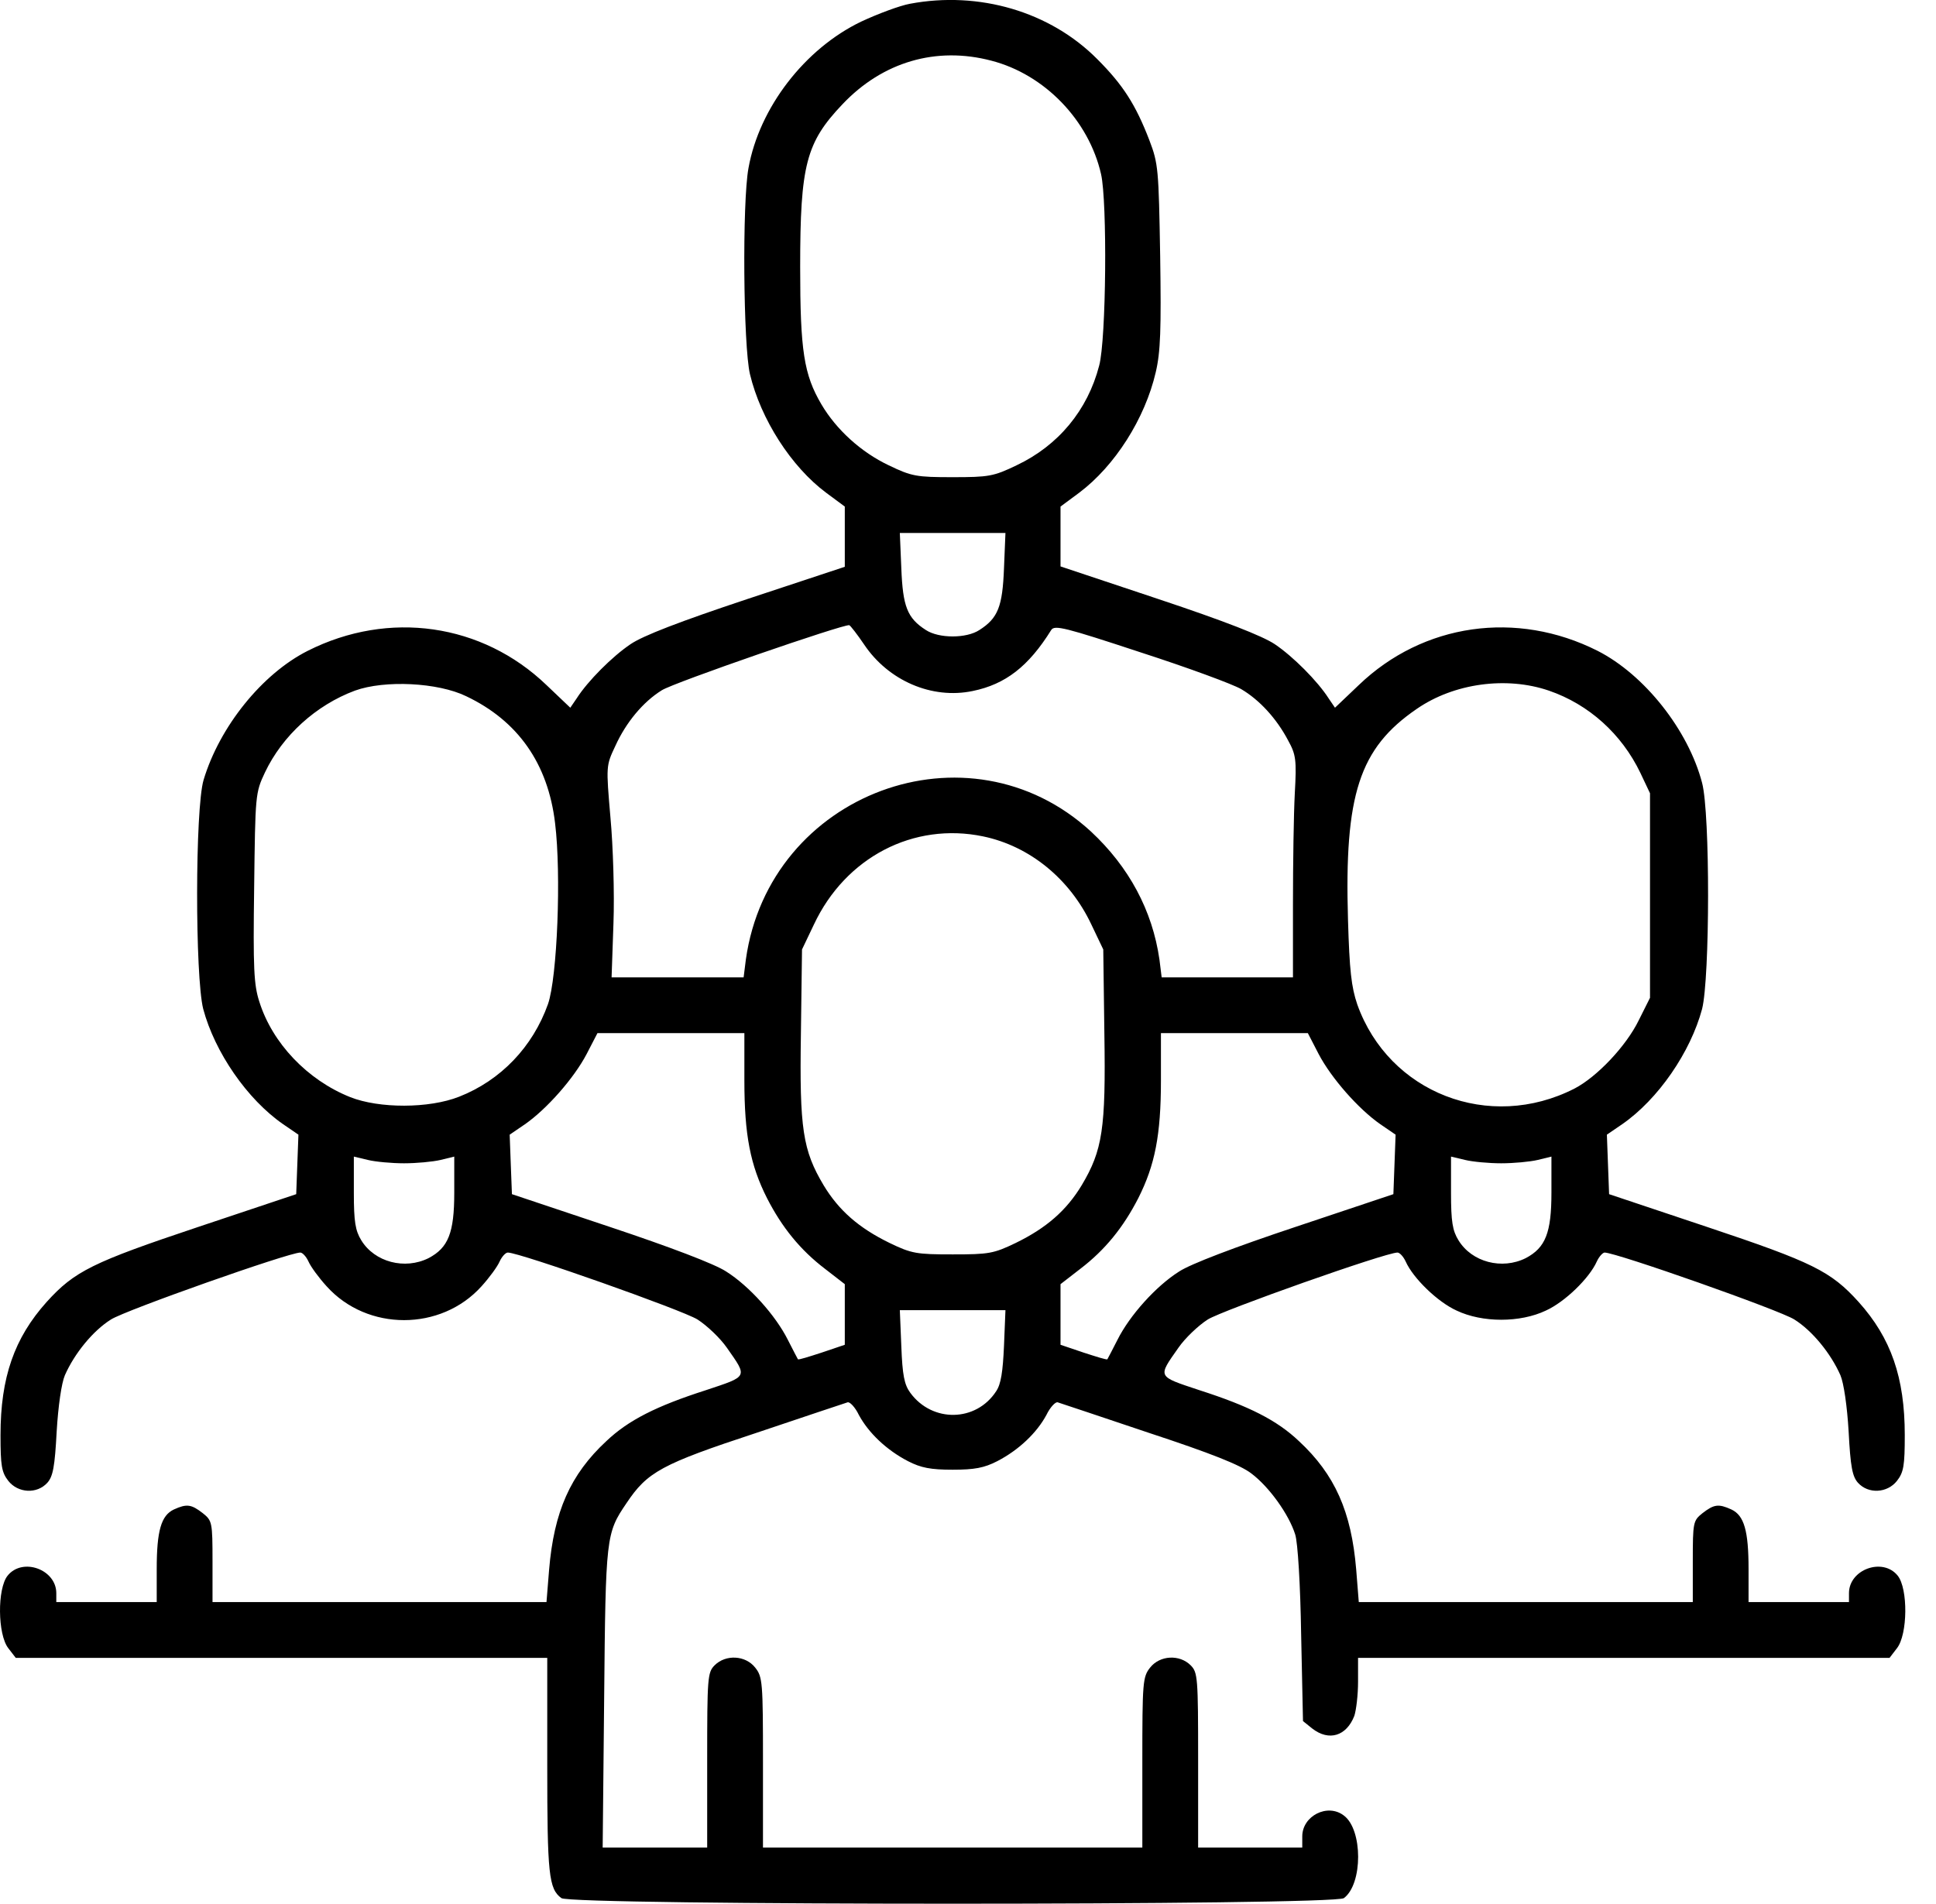 <svg width="61" height="60" viewBox="0 0 61 60" fill="none" xmlns="http://www.w3.org/2000/svg">
<path d="M28.669 0.119C28.352 0.177 27.661 0.435 27.134 0.681C25.352 1.537 23.922 3.4 23.583 5.299C23.384 6.377 23.419 10.9 23.63 11.791C23.969 13.209 24.93 14.709 26.032 15.529L26.618 15.963V16.912V17.861L23.536 18.881C21.426 19.584 20.266 20.029 19.868 20.299C19.294 20.685 18.52 21.459 18.169 22.009L17.969 22.302L17.219 21.588C15.192 19.642 12.251 19.221 9.696 20.509C8.255 21.236 6.919 22.9 6.415 24.576C6.145 25.478 6.145 30.775 6.403 31.795C6.766 33.154 7.786 34.642 8.923 35.428L9.403 35.756L9.368 36.693L9.333 37.631L6.251 38.662C2.923 39.775 2.348 40.056 1.469 41.029C0.45 42.166 0.016 43.408 0.016 45.224C0.016 46.185 0.051 46.396 0.262 46.666C0.567 47.053 1.165 47.088 1.493 46.724C1.669 46.525 1.727 46.221 1.786 45.107C1.833 44.31 1.938 43.584 2.044 43.338C2.348 42.646 2.934 41.931 3.497 41.58C3.954 41.287 9.098 39.471 9.462 39.471C9.532 39.471 9.649 39.599 9.719 39.752C9.79 39.916 10.047 40.267 10.294 40.537C11.571 41.955 13.891 41.955 15.169 40.537C15.415 40.267 15.672 39.916 15.743 39.752C15.813 39.599 15.93 39.471 16.001 39.471C16.376 39.471 21.509 41.287 21.977 41.58C22.27 41.767 22.692 42.166 22.903 42.471C23.559 43.408 23.583 43.361 22.247 43.806C20.676 44.31 19.797 44.756 19.106 45.412C17.969 46.467 17.454 47.638 17.301 49.467L17.219 50.486H11.958H6.696V49.209C6.696 47.967 6.684 47.92 6.391 47.685C6.028 47.404 5.887 47.381 5.477 47.568C5.079 47.756 4.938 48.236 4.938 49.443V50.486H3.356H1.774V50.205C1.774 49.455 0.708 49.068 0.239 49.654C-0.089 50.064 -0.077 51.506 0.262 51.939L0.497 52.244H8.876H17.243V55.631C17.243 59.064 17.29 59.521 17.688 59.814C17.981 60.049 42.051 60.049 42.344 59.814C42.942 59.369 42.942 57.658 42.344 57.213C41.829 56.814 41.032 57.224 41.032 57.869V58.221H39.391H37.751V55.467C37.751 52.865 37.739 52.701 37.516 52.478C37.165 52.127 36.544 52.162 36.239 52.549C36.005 52.842 35.993 53.006 35.993 55.537V58.221H30.016H24.04V55.537C24.04 53.006 24.028 52.842 23.794 52.549C23.489 52.162 22.868 52.127 22.516 52.478C22.294 52.701 22.282 52.865 22.282 55.467V58.221H20.63H18.989L19.036 53.498C19.083 48.412 19.094 48.318 19.739 47.369C20.395 46.385 20.84 46.138 23.829 45.154C25.329 44.65 26.618 44.217 26.7 44.193C26.77 44.158 26.946 44.346 27.063 44.592C27.368 45.154 27.93 45.693 28.61 46.045C29.02 46.256 29.325 46.314 30.016 46.314C30.708 46.314 31.012 46.256 31.422 46.045C32.102 45.693 32.665 45.154 32.969 44.592C33.087 44.346 33.262 44.158 33.333 44.193C33.415 44.217 34.704 44.65 36.204 45.154C38.161 45.799 39.075 46.162 39.426 46.431C39.989 46.853 40.61 47.721 40.809 48.353C40.891 48.599 40.973 49.947 40.997 51.517L41.055 54.236L41.348 54.471C41.876 54.881 42.426 54.705 42.672 54.072C42.731 53.896 42.79 53.416 42.79 52.994V52.244H51.157H59.536L59.77 51.939C60.11 51.506 60.122 50.064 59.794 49.654C59.325 49.068 58.258 49.455 58.258 50.205V50.486H56.676H55.094V49.443C55.094 48.236 54.954 47.756 54.555 47.568C54.145 47.381 54.005 47.404 53.641 47.685C53.348 47.92 53.337 47.967 53.337 49.209V50.486H48.075H42.813L42.731 49.455C42.579 47.638 42.063 46.467 40.926 45.412C40.235 44.756 39.356 44.31 37.786 43.806C36.45 43.361 36.473 43.408 37.13 42.471C37.34 42.166 37.762 41.767 38.055 41.58C38.524 41.287 43.657 39.471 44.032 39.471C44.102 39.471 44.219 39.599 44.29 39.752C44.524 40.279 45.297 41.029 45.895 41.299C46.704 41.685 47.899 41.685 48.708 41.299C49.305 41.029 50.079 40.279 50.313 39.752C50.383 39.599 50.501 39.471 50.559 39.471C50.922 39.471 56.079 41.287 56.536 41.58C57.098 41.931 57.684 42.646 57.989 43.338C58.094 43.584 58.2 44.31 58.247 45.107C58.305 46.221 58.364 46.525 58.54 46.724C58.868 47.088 59.465 47.053 59.77 46.666C59.981 46.396 60.016 46.185 60.016 45.224C60.016 43.408 59.583 42.166 58.563 41.029C57.684 40.056 57.11 39.775 53.782 38.662L50.7 37.631L50.665 36.693L50.63 35.756L51.11 35.428C52.247 34.642 53.266 33.154 53.63 31.795C53.876 30.822 53.887 25.642 53.63 24.67C53.196 23.006 51.813 21.259 50.337 20.509C47.782 19.221 44.84 19.642 42.813 21.588L42.063 22.302L41.864 22.009C41.512 21.459 40.739 20.685 40.165 20.299C39.778 20.041 38.583 19.572 36.508 18.881L33.415 17.849V16.912V15.963L34.001 15.529C35.126 14.685 36.075 13.197 36.415 11.732C36.567 11.088 36.59 10.384 36.555 8.064C36.508 5.334 36.497 5.158 36.215 4.42C35.782 3.295 35.383 2.674 34.575 1.865C33.087 0.365 30.848 -0.291 28.669 0.119ZM31.235 1.912C32.911 2.345 34.305 3.787 34.692 5.486C34.891 6.353 34.856 10.701 34.633 11.521C34.27 12.928 33.344 14.041 32.032 14.662C31.305 15.013 31.153 15.037 30.016 15.037C28.88 15.037 28.727 15.013 28.001 14.662C27.134 14.252 26.348 13.537 25.88 12.74C25.329 11.803 25.212 11.053 25.212 8.416C25.212 5.193 25.399 4.49 26.547 3.283C27.813 1.947 29.501 1.455 31.235 1.912ZM31.634 17.908C31.587 19.115 31.446 19.478 30.86 19.853C30.45 20.123 29.583 20.123 29.172 19.853C28.587 19.478 28.446 19.115 28.399 17.908L28.352 16.795H30.016H31.68L31.634 17.908ZM27.227 20.31C27.989 21.447 29.36 22.045 30.649 21.775C31.68 21.564 32.407 21.002 33.122 19.853C33.227 19.689 33.555 19.771 35.934 20.556C37.422 21.037 38.852 21.564 39.11 21.717C39.684 22.056 40.223 22.642 40.587 23.334C40.833 23.779 40.856 23.943 40.797 24.998C40.762 25.642 40.739 27.213 40.739 28.49V30.799H38.676H36.602L36.532 30.236C36.309 28.689 35.571 27.318 34.376 26.205C30.52 22.654 24.239 24.986 23.501 30.236L23.43 30.799H21.344H19.27L19.329 29.099C19.364 28.162 19.317 26.662 19.235 25.771C19.094 24.131 19.094 24.131 19.387 23.509C19.727 22.759 20.266 22.115 20.852 21.752C21.239 21.506 26.571 19.666 26.759 19.701C26.794 19.713 27.005 19.982 27.227 20.31ZM14.688 21.939C16.317 22.713 17.266 24.06 17.489 25.935C17.688 27.552 17.559 30.799 17.266 31.642C16.786 32.99 15.778 34.045 14.466 34.56C13.516 34.935 11.946 34.935 11.032 34.572C9.684 34.033 8.583 32.873 8.173 31.572C7.997 31.033 7.973 30.517 8.008 27.963C8.044 25.045 8.044 24.986 8.348 24.342C8.899 23.181 9.954 22.221 11.184 21.763C12.122 21.424 13.797 21.506 14.688 21.939ZM48.801 21.763C50.067 22.197 51.098 23.134 51.684 24.353L51.989 24.998V28.221V31.443L51.637 32.146C51.239 32.967 50.313 33.939 49.61 34.303C46.926 35.674 43.762 34.443 42.766 31.654C42.579 31.103 42.52 30.588 42.473 28.982C42.356 25.045 42.825 23.58 44.641 22.338C45.813 21.529 47.465 21.306 48.801 21.763ZM30.977 26.357C32.442 26.662 33.708 27.693 34.387 29.134L34.762 29.92L34.797 32.58C34.844 35.568 34.739 36.248 34.083 37.349C33.602 38.146 32.969 38.697 32.008 39.166C31.305 39.506 31.153 39.529 30.016 39.529C28.88 39.529 28.727 39.506 28.024 39.166C27.063 38.697 26.43 38.146 25.95 37.349C25.294 36.248 25.188 35.568 25.235 32.58L25.27 29.92L25.645 29.134C26.641 27.013 28.786 25.9 30.977 26.357ZM23.454 34.045C23.454 35.767 23.641 36.717 24.169 37.76C24.637 38.674 25.212 39.388 25.997 39.986L26.618 40.467V41.428V42.377L25.891 42.623C25.493 42.752 25.165 42.857 25.141 42.834C25.13 42.822 24.989 42.541 24.825 42.224C24.438 41.451 23.606 40.525 22.88 40.068C22.528 39.834 21.11 39.295 19.212 38.662L16.13 37.631L16.094 36.693L16.059 35.756L16.54 35.428C17.231 34.947 18.087 33.974 18.485 33.213L18.825 32.556H21.145H23.454V34.045ZM41.547 33.213C41.946 33.974 42.801 34.947 43.493 35.428L43.973 35.756L43.938 36.693L43.903 37.631L40.821 38.662C38.922 39.295 37.505 39.834 37.153 40.068C36.426 40.525 35.594 41.451 35.208 42.224C35.044 42.541 34.903 42.822 34.891 42.834C34.868 42.857 34.54 42.752 34.141 42.623L33.415 42.377V41.428V40.467L34.036 39.986C34.821 39.388 35.395 38.674 35.864 37.76C36.391 36.717 36.579 35.767 36.579 34.045V32.556H38.899H41.208L41.547 33.213ZM12.731 36.658C13.118 36.658 13.633 36.611 13.88 36.553L14.313 36.447V37.584C14.313 38.849 14.126 39.318 13.505 39.646C12.755 40.021 11.805 39.775 11.383 39.084C11.196 38.779 11.149 38.498 11.149 37.584V36.447L11.594 36.553C11.829 36.611 12.344 36.658 12.731 36.658ZM47.301 36.658C47.688 36.658 48.204 36.611 48.45 36.553L48.883 36.447V37.584C48.883 38.849 48.696 39.318 48.075 39.646C47.325 40.021 46.376 39.775 45.954 39.084C45.766 38.779 45.719 38.498 45.719 37.584V36.447L46.165 36.553C46.399 36.611 46.915 36.658 47.301 36.658ZM31.634 42.412C31.598 43.221 31.54 43.619 31.387 43.842C30.755 44.814 29.372 44.838 28.68 43.888C28.493 43.631 28.434 43.338 28.399 42.424L28.352 41.287H30.016H31.68L31.634 42.412Z" fill="black"/>
</svg>
